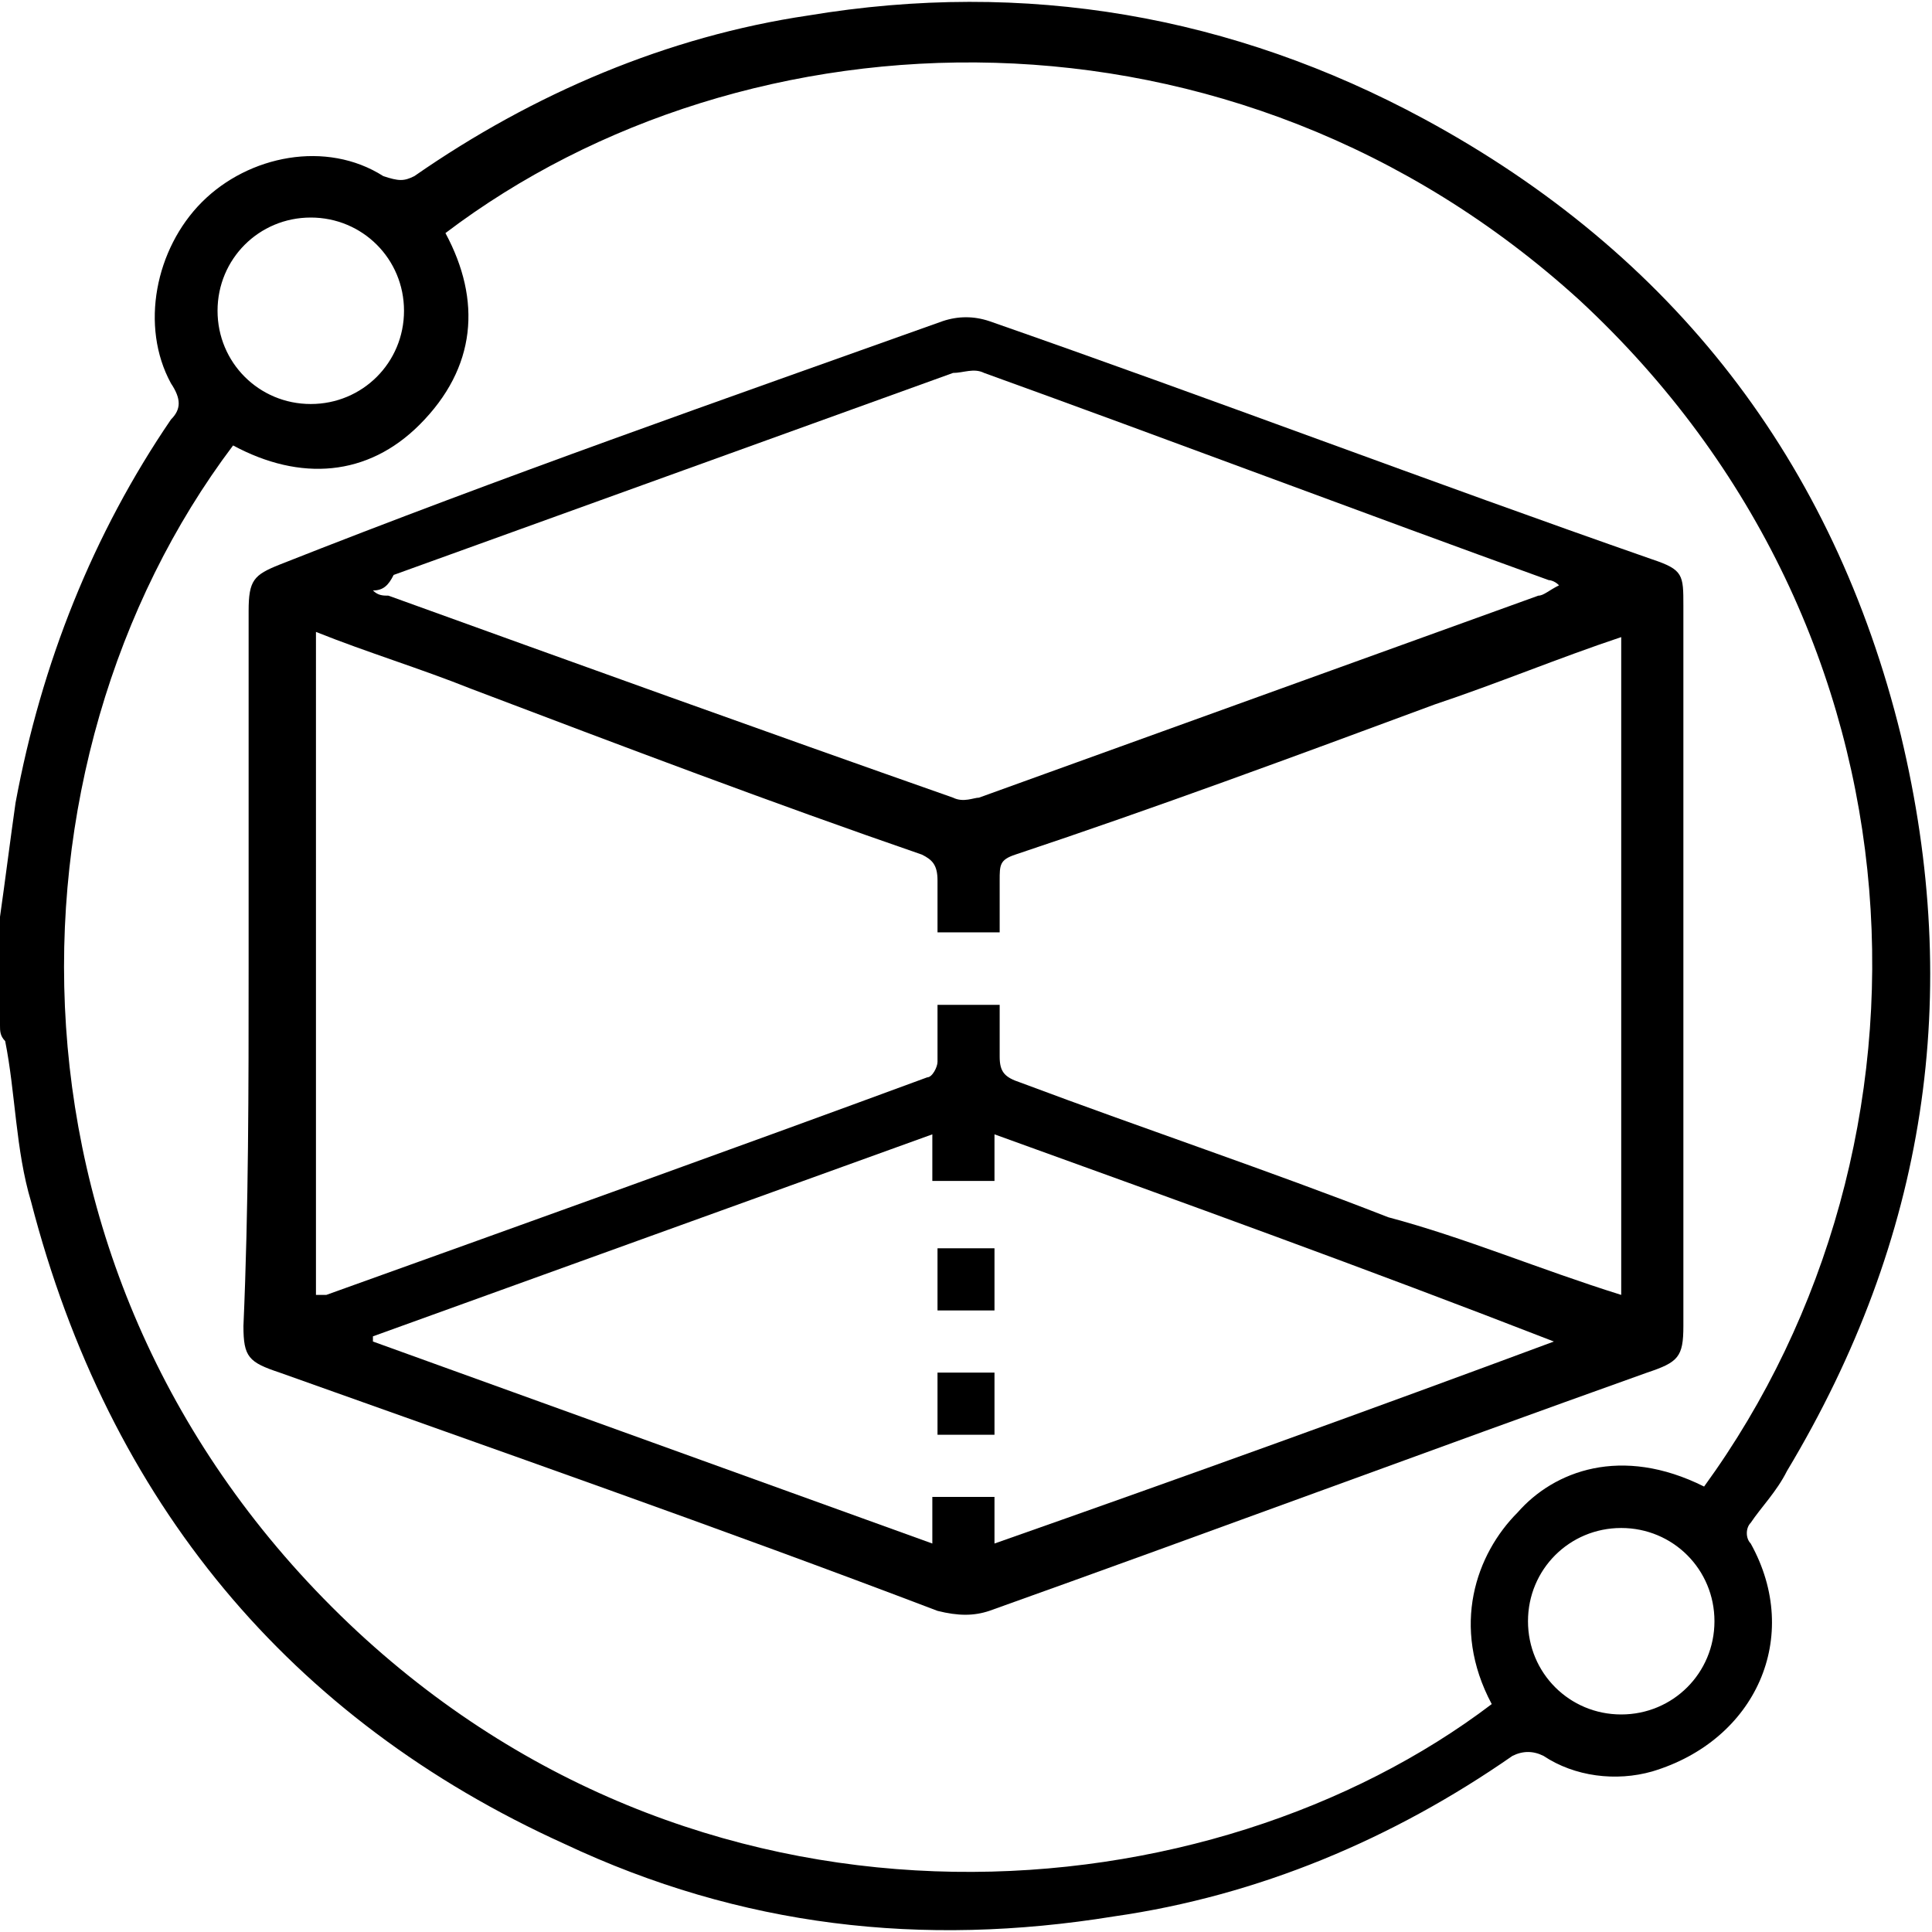 <?xml version="1.0" encoding="utf-8"?>
<!-- Generator: Adobe Illustrator 21.0.0, SVG Export Plug-In . SVG Version: 6.00 Build 0)  -->
<svg version="1.1"
	xmlns="http://www.w3.org/2000/svg"
	xmlns:xlink="http://www.w3.org/1999/xlink" x="0px" y="0px" viewBox="0 0 37.3 37.3" style="enable-background:new 0 0 37.3 37.3;" xml:space="preserve" fill="currentColor">
	<g>
		<path class="st0" d="M31.3,33.1c1,0,1.8-0.8,1.8-1.8c0-1-0.8-1.8-1.8-1.8c-1,0-1.8,0.8-1.8,1.8C29.5,32.3,30.3,33.1,31.3,33.1
		 M7.8,6C7.8,5,7,4.2,6,4.2C5,4.2,4.2,5,4.2,6C4.2,7,5,7.8,6,7.8C7,7.8,7.8,7,7.8,6 M32.9,28.7c4.8-6.6,4.5-16.5-2.4-22.9
		C23.8-0.3,14.4,0.1,8.6,4.5c0.7,1.3,0.6,2.6-0.5,3.7C7.1,9.2,5.8,9.3,4.5,8.6c-4.6,6.1-4.8,16.2,2.4,22.9
		c6.9,6.4,16.5,5.5,21.9,1.4c-0.8-1.5-0.3-2.9,0.5-3.7C30,28.4,31.3,27.9,32.9,28.7 M0,17.7c0.1-0.7,0.2-1.5,0.3-2.2
		c0.5-2.7,1.5-5.2,3-7.4c0.2-0.2,0.2-0.4,0-0.7C2.7,6.3,3,4.8,3.9,3.9C4.8,3,6.3,2.7,7.4,3.4c0.3,0.1,0.4,0.1,0.6,0
		c2.3-1.6,4.9-2.7,7.6-3.1c4.2-0.7,8.2,0,11.9,2c4.8,2.6,7.9,6.6,9.2,11.9c1.2,5,0.5,9.7-2.2,14.2c-0.2,0.4-0.5,0.7-0.7,1
		c-0.1,0.1-0.1,0.3,0,0.4c1,1.8,0.1,3.8-1.9,4.4c-0.7,0.2-1.5,0.1-2.1-0.3c-0.2-0.1-0.4-0.1-0.6,0c-2.3,1.6-4.9,2.7-7.7,3.1
		c-3.7,0.6-7.2,0.2-10.6-1.4C5.6,33.2,2.1,29,0.6,23.2c-0.3-1-0.3-2.1-0.5-3.1C0,20,0,19.9,0,19.8V17.7z"/>
		<path class="st0" d="M30,25.9C30,25.9,30,25.9,30,25.9c-3.6-1.4-7.2-2.7-10.8-4v0.9h-1.2v-0.9c-3.6,1.3-7.2,2.6-10.8,3.9
		c0,0,0,0.1,0,0.1c3.6,1.3,7.2,2.6,10.8,3.9v-0.9h1.2v0.9C22.9,28.5,26.5,27.2,30,25.9 M7.2,11.4c0.1,0.1,0.2,0.1,0.3,0.1
		c3.6,1.3,7.2,2.6,10.9,3.9c0.2,0.1,0.4,0,0.5,0c3.6-1.3,7.2-2.6,10.8-3.9c0.1,0,0.2-0.1,0.4-0.2c-0.1-0.1-0.2-0.1-0.2-0.1
		c-3.6-1.3-7.3-2.7-10.9-4c-0.2-0.1-0.4,0-0.6,0c-3.6,1.3-7.2,2.6-10.8,3.9C7.5,11.3,7.4,11.4,7.2,11.4 M31.3,25V12.3
		c-1.2,0.4-2.4,0.9-3.6,1.3c-2.7,1-5.4,2-8.1,2.9c-0.3,0.1-0.3,0.2-0.3,0.5c0,0.3,0,0.7,0,1h-1.2c0-0.3,0-0.7,0-1
		c0-0.3-0.1-0.4-0.3-0.5c-2.9-1-5.8-2.1-8.7-3.2c-1-0.4-2-0.7-3-1.1V25c0.1,0,0.1,0,0.2,0c3.9-1.4,7.8-2.8,11.6-4.2
		c0.1,0,0.2-0.2,0.2-0.3c0-0.4,0-0.7,0-1.1h1.2c0,0.3,0,0.7,0,1c0,0.3,0.1,0.4,0.4,0.5c2.4,0.9,4.8,1.7,7.1,2.6
		C28.3,23.9,29.7,24.5,31.3,25 M4.8,18.7c0-2.3,0-4.6,0-6.9c0-0.6,0.1-0.7,0.6-0.9C9.7,9.2,14,7.7,18.2,6.2c0.3-0.1,0.6-0.1,0.9,0
		c4.3,1.5,8.5,3.1,12.8,4.6c0.6,0.2,0.6,0.3,0.6,0.9c0,4.6,0,9.3,0,13.9c0,0.6-0.1,0.7-0.7,0.9c-4.2,1.5-8.5,3.1-12.7,4.6
		c-0.3,0.1-0.6,0.1-1,0c-4.2-1.6-8.5-3.1-12.7-4.6c-0.6-0.2-0.7-0.3-0.7-0.9C4.8,23.3,4.8,21,4.8,18.7"/>
	</g>
	<rect x="18.1" y="24.1" class="st1" width="1.1" height="1.2"/>
	<rect x="18.1" y="26.5" class="st1" width="1.1" height="1.2"/>
</svg>
